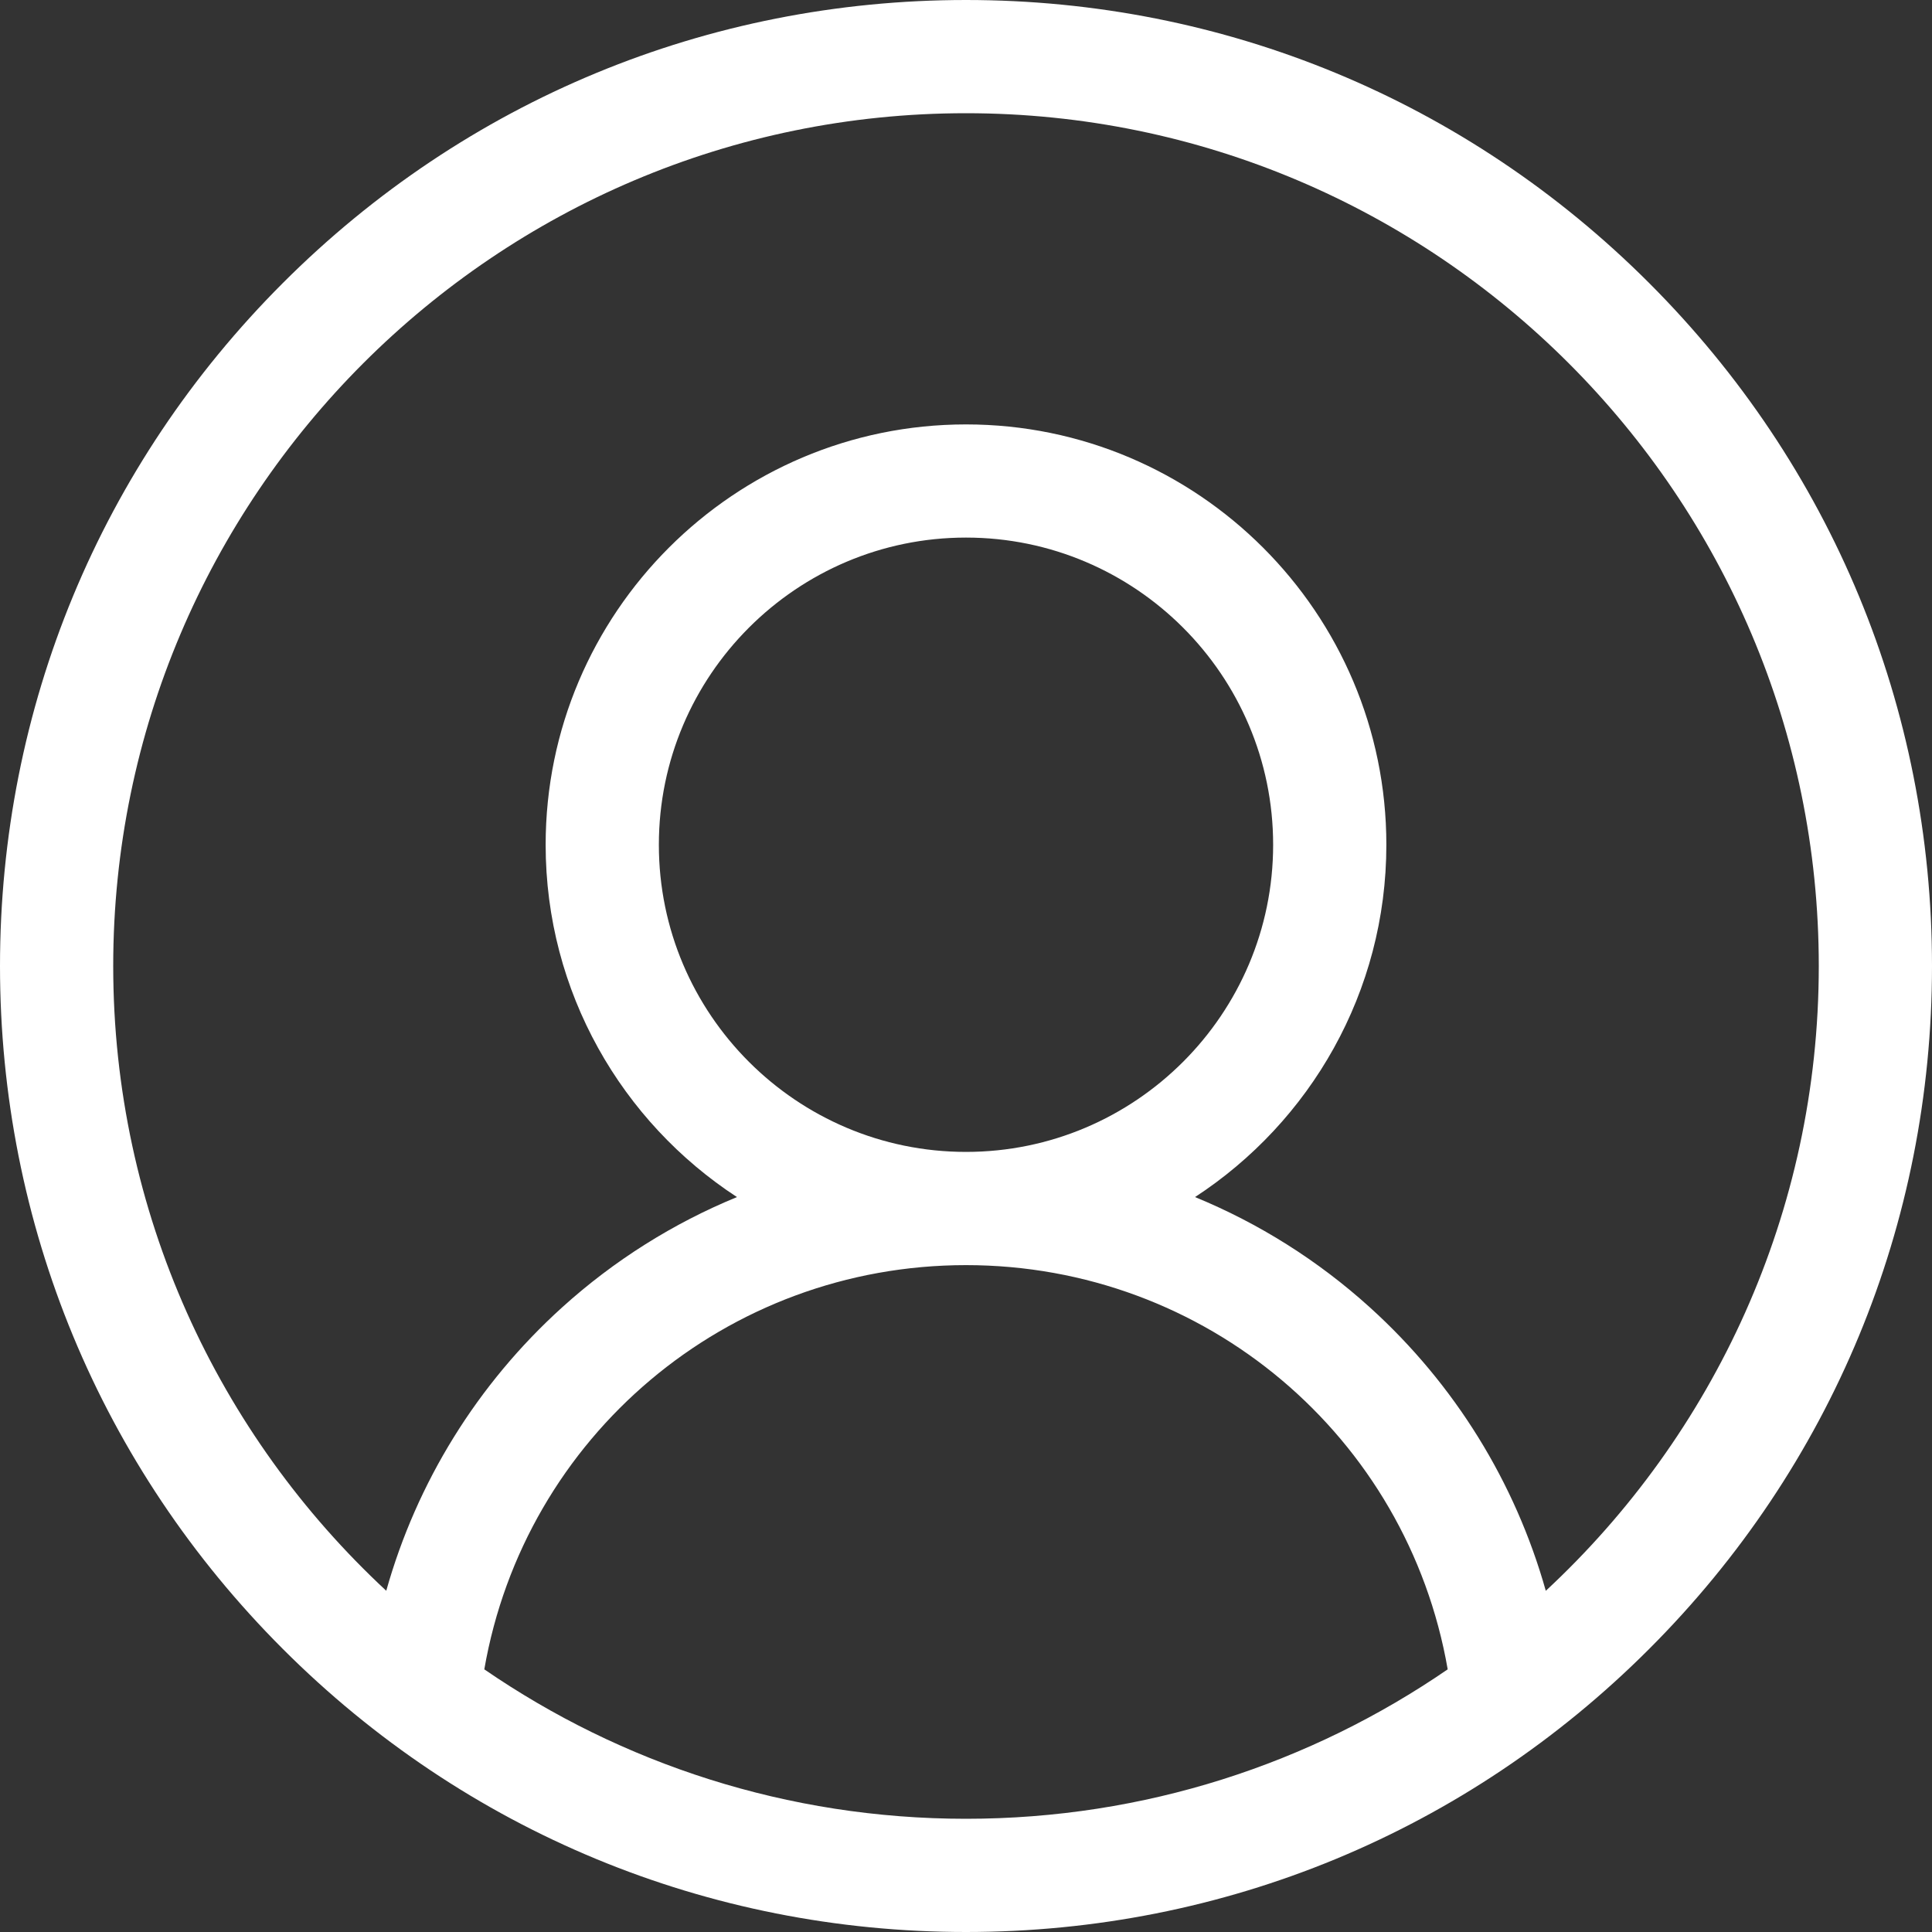 <svg width="40" height="40" viewBox="0 0 40 40" fill="none" xmlns="http://www.w3.org/2000/svg">
<rect x="0" y="0" width="40" height="40" fill="#333333" stroke="none"/>
<path d="M34.142 5.858C30.365 2.08 25.342 0 20 0C14.658 0 9.635 2.08 5.858 5.858C2.08 9.635 0 14.658 0 20C0 25.342 2.08 30.365 5.858 34.142C9.635 37.92 14.658 40 20 40C25.342 40 30.365 37.92 34.142 34.142C37.92 30.365 40 25.342 40 20C40 14.658 37.92 9.635 34.142 5.858ZM10.027 34.562C10.863 29.745 15.037 26.193 20 26.193C24.964 26.193 29.137 29.745 29.973 34.562C27.134 36.513 23.698 37.656 20 37.656C16.302 37.656 12.866 36.513 10.027 34.562ZM13.641 17.49C13.641 13.983 16.494 11.13 20 11.13C23.506 11.13 26.359 13.983 26.359 17.49C26.359 20.996 23.506 23.849 20 23.849C16.494 23.849 13.641 20.996 13.641 17.49ZM32.004 32.936C31.373 30.694 30.12 28.659 28.364 27.07C27.287 26.095 26.061 25.326 24.742 24.784C27.125 23.229 28.703 20.541 28.703 17.49C28.703 12.691 24.799 8.787 20 8.787C15.201 8.787 11.297 12.691 11.297 17.49C11.297 20.541 12.875 23.229 15.258 24.784C13.94 25.326 12.713 26.095 11.636 27.07C9.88 28.659 8.627 30.693 7.997 32.935C4.522 29.709 2.344 25.104 2.344 20C2.344 10.264 10.264 2.344 20 2.344C29.736 2.344 37.656 10.264 37.656 20C37.656 25.105 35.478 29.709 32.004 32.936Z" fill="white"/>
</svg>
